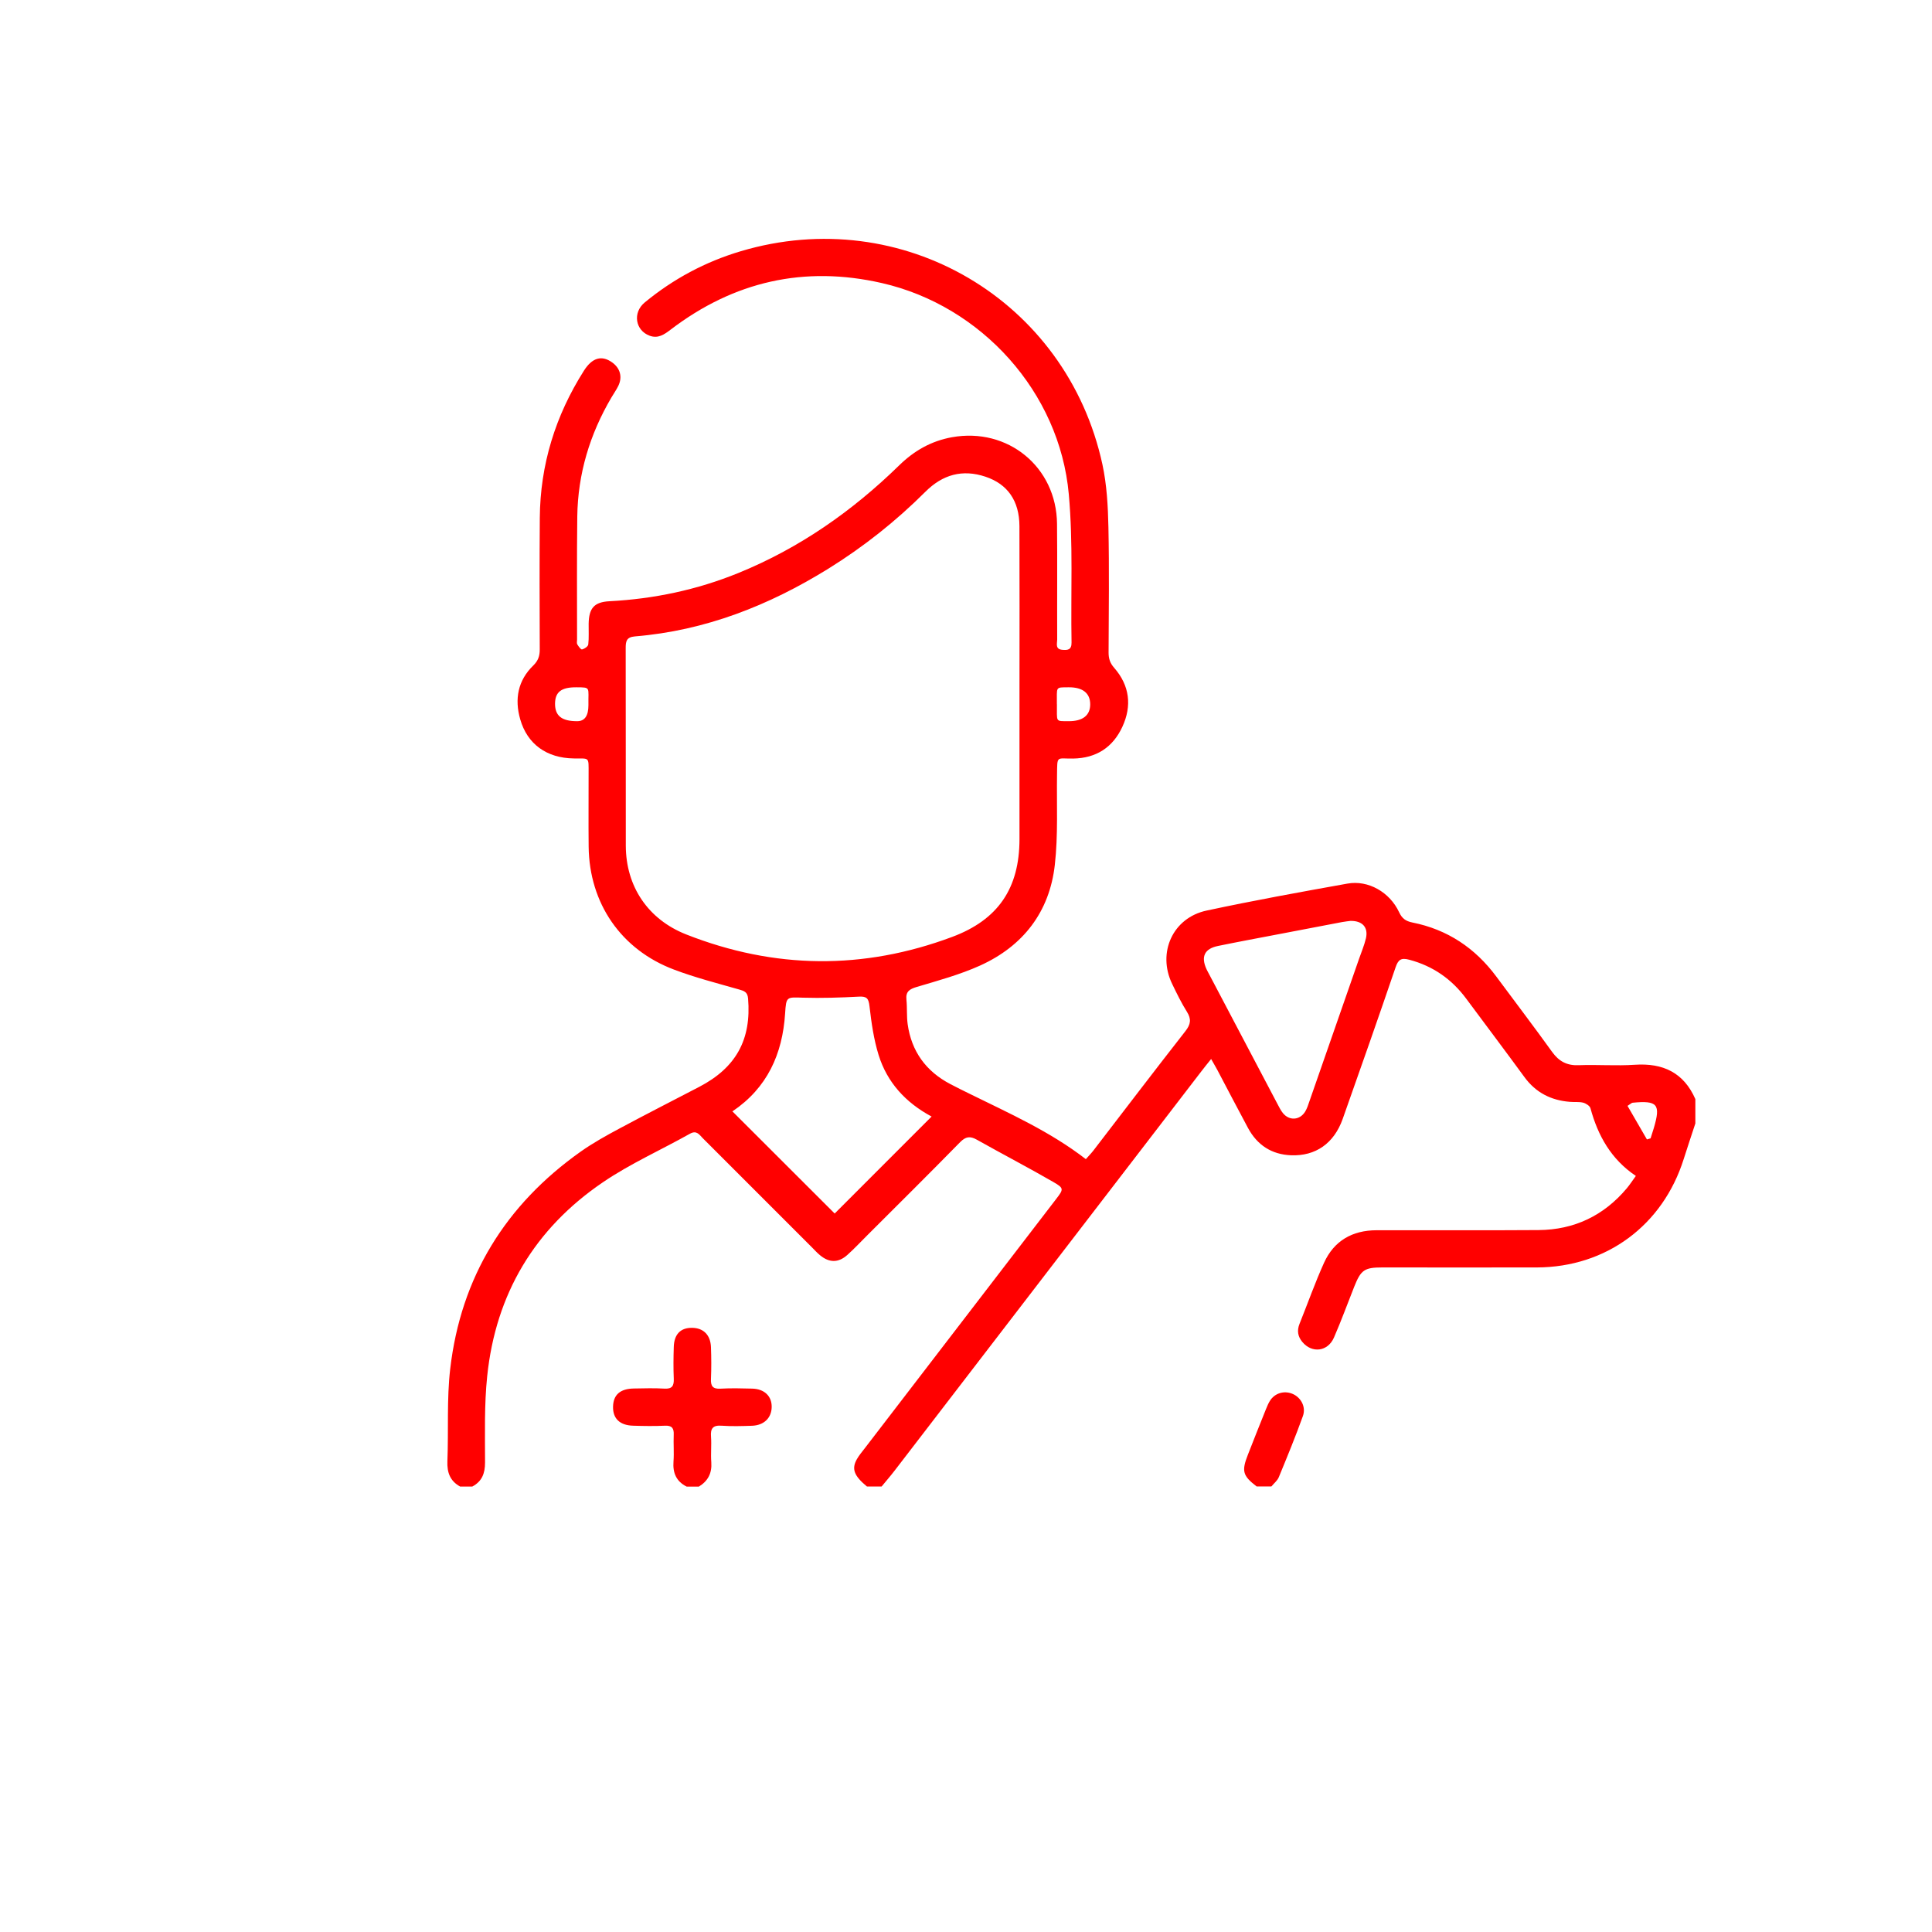 <?xml version="1.0" encoding="UTF-8"?><svg id="Capa_1" xmlns="http://www.w3.org/2000/svg" viewBox="0 0 350 350"><defs><style>.cls-1{fill:red;}</style></defs><path class="cls-1" d="M307.13,203.52c-.7,2.15-1.43,4.29-2.11,6.45-3.79,12.02-14.03,19.6-26.6,19.64-9.34,.02-18.69,0-28.03,0-3.21,0-3.85,.45-5.06,3.49-1.22,3.07-2.35,6.18-3.67,9.21-1.11,2.55-3.97,2.9-5.72,.81-.83-.98-1.01-2.07-.52-3.29,1.48-3.68,2.8-7.43,4.43-11.04,1.81-4.01,5.14-5.91,9.52-5.92,9.78-.02,19.57,.04,29.35-.03,6.47-.05,11.83-2.61,16-7.58,.56-.67,1.03-1.41,1.63-2.23-4.48-3.01-6.87-7.28-8.22-12.25-.12-.44-.82-.89-1.32-1.02-.77-.19-1.61-.08-2.41-.15-3.4-.27-6.17-1.66-8.23-4.48-3.47-4.75-7.02-9.45-10.52-14.17-2.63-3.56-6.02-5.94-10.33-7.09-1.49-.4-2.02-.04-2.5,1.38-3.13,9.17-6.34,18.32-9.58,27.46-1.58,4.44-4.91,6.75-9.35,6.58-3.53-.14-6.13-1.85-7.8-4.94-1.88-3.49-3.71-7.02-5.56-10.52-.31-.58-.65-1.14-1.12-1.98-.69,.86-1.28,1.58-1.84,2.32-18.5,24.09-37.01,48.18-55.51,72.26-.75,.98-1.57,1.91-2.35,2.87h-2.65c-2.35-1.95-2.83-3.19-1.82-4.97,.4-.7,.93-1.32,1.42-1.96,11.55-15.04,23.1-30.08,34.65-45.13,1.39-1.81,1.47-1.98-.49-3.11-4.57-2.64-9.27-5.08-13.87-7.67-1.21-.68-2-.57-3.01,.45-5.56,5.67-11.2,11.26-16.82,16.87-1.2,1.2-2.35,2.43-3.61,3.56-1.62,1.46-3.29,1.44-4.95,.06-.51-.42-.96-.91-1.42-1.38-6.6-6.6-13.2-13.21-19.81-19.81-.63-.63-1.11-1.52-2.35-.82-5.25,2.95-10.81,5.42-15.76,8.79-12.36,8.4-19.42,20.24-20.96,35.13-.54,5.17-.39,10.42-.39,15.64,0,1.98-.56,3.42-2.31,4.35h-2.21c-1.81-1-2.38-2.54-2.3-4.58,.22-5.58-.13-11.22,.51-16.74,1.93-16.62,10.02-29.72,23.66-39.37,2.21-1.56,4.61-2.89,7-4.17,4.79-2.57,9.64-5.04,14.46-7.55,6.68-3.48,9.46-8.58,8.84-16.01-.1-1.18-.71-1.36-1.64-1.63-3.95-1.13-7.95-2.15-11.78-3.6-9.59-3.61-15.34-12-15.46-22.25-.05-4.41,0-8.83-.01-13.24,0-3.15,.2-2.71-2.69-2.76-4.9-.07-8.41-2.58-9.7-7.1-1.05-3.66-.42-7.04,2.38-9.75,.89-.87,1.16-1.73,1.16-2.89-.03-7.94-.05-15.89,.01-23.83,.07-9.65,2.83-18.53,7.99-26.67,1.51-2.38,3.23-2.85,5.11-1.51,1.46,1.04,1.91,2.64,1.12,4.26-.35,.72-.83,1.39-1.24,2.09-3.92,6.66-6.09,13.84-6.19,21.57-.09,7.43-.04,14.86-.04,22.29,0,.29-.09,.65,.04,.87,.22,.37,.65,.97,.87,.92,.44-.11,1.08-.54,1.12-.9,.14-1.23,.05-2.5,.07-3.75,.05-2.81,.98-3.93,3.76-4.08,8.07-.42,15.86-2.06,23.35-5.11,11.06-4.5,20.64-11.2,29.14-19.5,2.71-2.65,5.8-4.42,9.56-5.1,10.12-1.82,18.94,5.38,19.04,15.68,.07,6.99,0,13.98,.03,20.97,0,.71-.4,1.74,.91,1.86,.97,.09,1.71,.03,1.69-1.32-.16-8.97,.31-17.99-.5-26.89-1.67-18.47-15.82-34.11-33.86-38.23-14.05-3.21-26.81-.3-38.26,8.43-1.14,.87-2.27,1.68-3.81,1.11-2.61-.96-3.12-4.19-.89-6.03,5.17-4.26,10.98-7.37,17.4-9.28,29.2-8.71,59.04,8.82,65.51,38.61,.8,3.7,1.01,7.58,1.09,11.38,.16,7.57,.06,15.15,.03,22.73,0,1.08,.26,1.9,1.01,2.75,2.8,3.2,3.25,6.87,1.49,10.68-1.72,3.73-4.73,5.69-8.91,5.76-3.06,.05-2.88-.66-2.93,2.96-.08,5.44,.21,10.92-.4,16.3-.96,8.53-5.74,14.71-13.54,18.24-3.66,1.65-7.59,2.72-11.46,3.87-1.35,.4-2.04,.85-1.88,2.34,.15,1.46,.02,2.95,.22,4.4,.69,4.94,3.32,8.55,7.73,10.86,1.17,.62,2.36,1.2,3.54,1.78,7.18,3.54,14.51,6.8,21.01,11.82,.48-.55,.94-1.01,1.33-1.51,5.56-7.23,11.08-14.49,16.7-21.67,.97-1.24,1.12-2.18,.28-3.52-1.01-1.61-1.85-3.34-2.68-5.06-2.72-5.64,.11-11.96,6.24-13.27,8.47-1.82,17-3.36,25.53-4.89,3.76-.67,7.65,1.54,9.36,5.2,.54,1.16,1.23,1.61,2.4,1.85,6.34,1.26,11.36,4.62,15.2,9.79,3.37,4.55,6.8,9.05,10.11,13.65,1.24,1.72,2.69,2.5,4.83,2.41,3.38-.13,6.78,.15,10.15-.08,5.11-.34,8.86,1.42,10.97,6.22v4.41Zm-122.44-79.09c0-9.71,.03-19.42-.01-29.13-.02-4.57-2.14-7.6-6.15-8.94-4.19-1.4-7.77-.38-10.88,2.72-5.33,5.32-11.2,9.98-17.6,13.95-10.77,6.67-22.29,11.21-35.02,12.26-1.58,.13-1.68,.92-1.68,2.16,.03,11.92,0,23.83,.02,35.75,.02,7.41,4.04,13.36,10.94,16.08,16,6.3,32.09,6.47,48.21,.44,8.3-3.11,12.16-8.79,12.17-17.7,0-9.19,0-18.39,0-27.58Zm-15.93,77.84c-4.69-2.52-8.04-6.16-9.59-11.14-.88-2.84-1.31-5.85-1.65-8.82-.16-1.43-.48-1.84-1.93-1.76-3.37,.18-6.75,.29-10.12,.19-2.99-.09-3.04-.23-3.24,2.85-.47,7.37-3.24,13.49-9.52,17.73-.09,.06-.1,.23-.02,.02,6.26,6.25,12.42,12.41,18.52,18.5,5.7-5.71,11.56-11.57,17.56-17.57Zm75.98-35.45c-.43,.06-1.02,.11-1.6,.22-3.75,.71-7.5,1.43-11.25,2.15-3.75,.72-7.5,1.41-11.24,2.18-2.45,.5-3.12,1.94-2.08,4.21,.15,.33,.34,.65,.51,.98,4.1,7.8,8.21,15.6,12.32,23.39,.31,.58,.6,1.19,1.01,1.7,1.17,1.44,3.09,1.3,4.05-.3,.33-.56,.54-1.2,.75-1.83,3-8.59,5.99-17.19,8.98-25.78,.43-1.25,.96-2.47,1.26-3.75,.45-1.95-.59-3.16-2.71-3.16ZM106.6,127.74c-.06-3.27,.5-3.21-2.17-3.23-2.76-.02-3.87,.86-3.88,2.99,0,2.19,1.23,3.16,4.02,3.15q2.03,0,2.03-2.91Zm84.87-.17c.04,3.26-.36,3.07,2.09,3.08,2.59,.02,3.94-1.05,3.94-3.05,0-2.02-1.35-3.11-3.9-3.09-2.51,.02-2.1-.15-2.14,3.05Zm106.88,78.85c.22-.07,.45-.13,.67-.2,.2-.63,.4-1.25,.59-1.88,1.27-4.29,.66-5.01-3.85-4.57-.18,.02-.35,.21-.92,.57,1.18,2.04,2.35,4.06,3.51,6.07Z"/><path class="cls-1" d="M124.37,269.3c-1.86-.94-2.51-2.47-2.36-4.52,.12-1.61-.03-3.23,.04-4.84,.06-1.21-.32-1.72-1.6-1.66-1.91,.09-3.82,.06-5.73,0-2.43-.06-3.7-1.29-3.66-3.43,.04-2.16,1.28-3.27,3.77-3.31,1.84-.03,3.68-.09,5.51,.02,1.42,.09,1.77-.49,1.72-1.79-.08-1.91-.06-3.82,0-5.73,.06-2.33,1.23-3.52,3.33-3.49,2.04,.02,3.33,1.29,3.41,3.51,.07,1.91,.08,3.82,0,5.73-.06,1.31,.31,1.86,1.72,1.78,1.9-.11,3.82-.06,5.73-.01,2.22,.05,3.58,1.36,3.55,3.33-.03,1.98-1.39,3.32-3.56,3.4-1.83,.06-3.68,.12-5.51-.01-1.61-.12-2.04,.52-1.92,2.01,.11,1.53-.07,3.09,.05,4.62,.14,1.97-.6,3.39-2.25,4.4h-2.21Z"/><path class="cls-1" d="M227.67,269.3c-2.55-1.96-2.78-2.78-1.59-5.8,1.07-2.73,2.15-5.47,3.25-8.19,.25-.61,.5-1.24,.88-1.76,.98-1.32,2.71-1.67,4.16-.94,1.38,.7,2.24,2.33,1.66,3.93-1.34,3.73-2.85,7.4-4.36,11.06-.26,.64-.89,1.13-1.35,1.69h-2.65Z"/></svg>